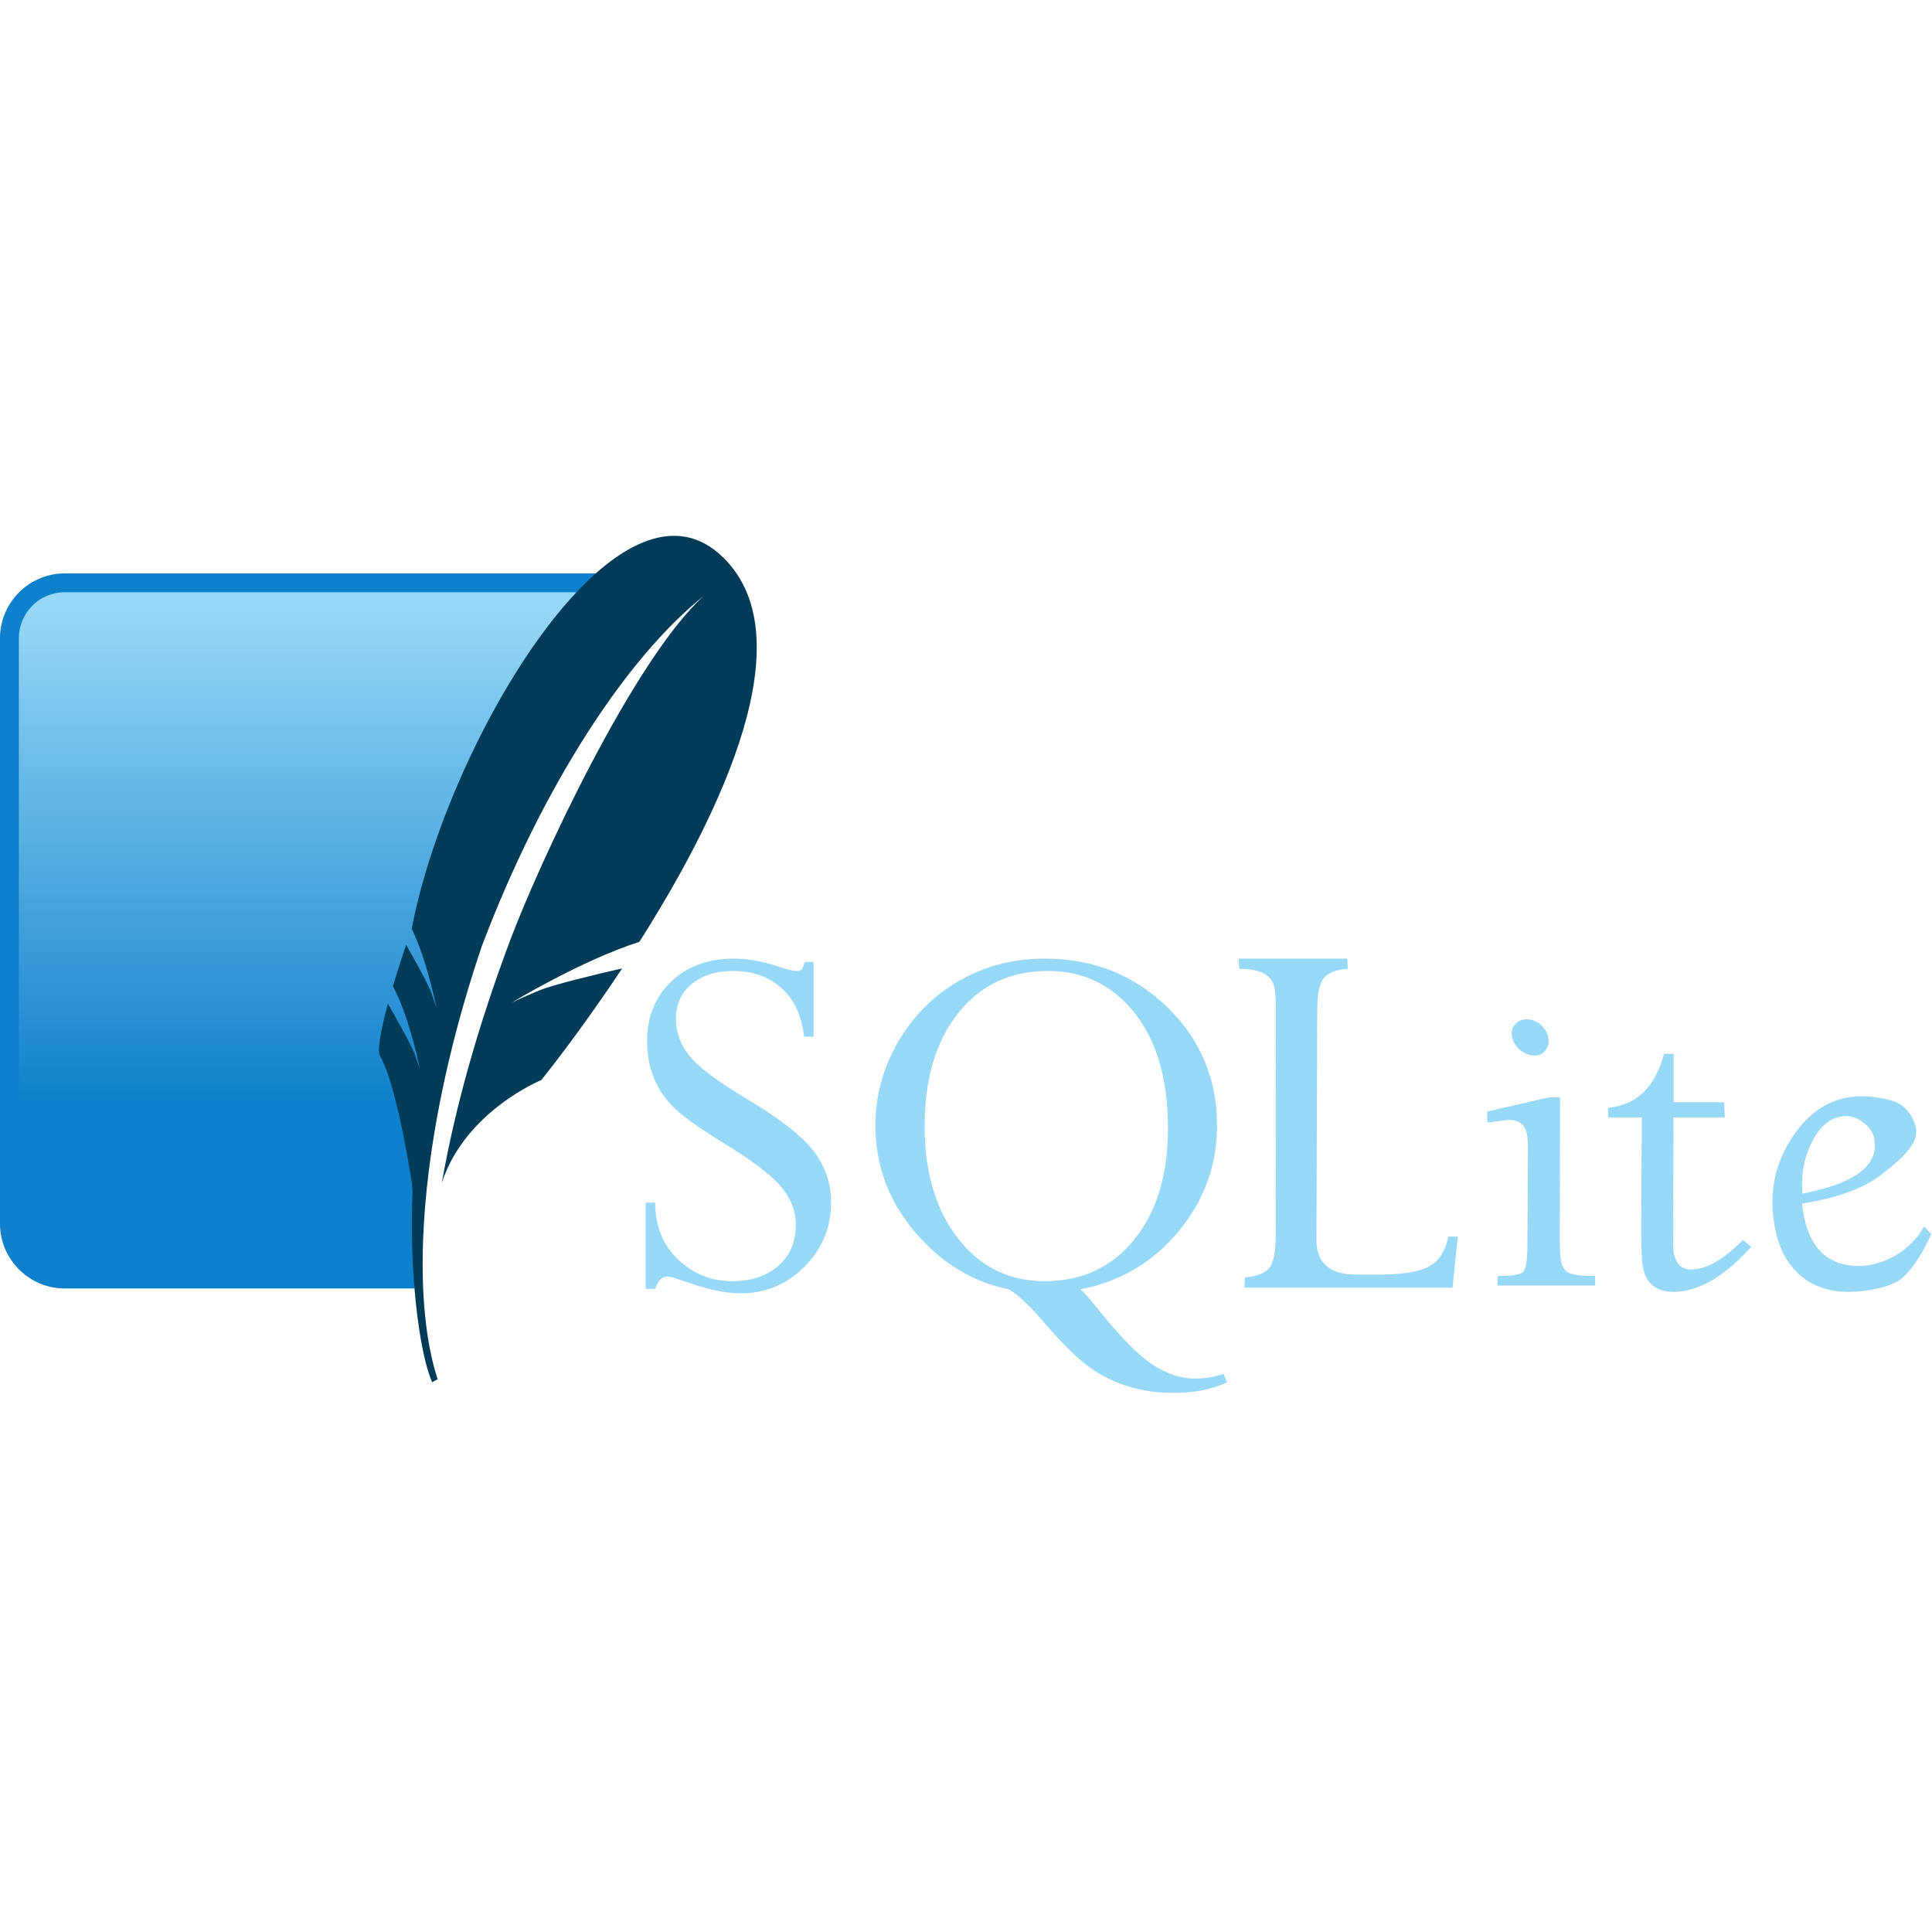 <?xml version="1.0" encoding="UTF-8" standalone="no"?>
<!-- Uploaded to: SVG Repo, www.svgrepo.com, Generator: SVG Repo Mixer Tools -->
<svg width="800px" height="800px" viewBox="0 -142 512 512" version="1.1" xmlns="http://www.w3.org/2000/svg" xmlns:xlink="http://www.w3.org/1999/xlink" preserveAspectRatio="xMidYMid">
    <defs>
        <linearGradient x1="57.662%" y1="2.046%" x2="57.662%" y2="94.439%" id="linearGradient-1">
            <stop stop-color="#97D9F6" offset="0%">

</stop>
            <stop stop-color="#0F80CC" offset="92.024%">

</stop>
            <stop stop-color="#0F80CC" offset="100%">

</stop>
        </linearGradient>
</defs>
	<g>
		<path d="M194.519,112.044 C187.699,112.044 182.152,114.063 177.901,118.099 C173.649,122.139 171.492,127.434 171.492,133.923 C171.492,137.285 172.027,140.351 173.083,143.16 C174.138,145.975 175.781,148.583 177.989,150.939 C180.197,153.298 184.617,156.501 191.204,160.575 C199.288,165.509 204.577,169.514 207.116,172.641 C209.657,175.765 210.917,179.039 210.917,182.453 C210.917,187.024 209.413,190.672 206.32,193.414 C203.223,196.158 199.081,197.525 193.945,197.525 C188.528,197.525 183.809,195.615 179.757,191.823 C175.705,188.026 173.659,183.003 173.613,176.707 L171.094,176.707 L171.094,199.558 L173.613,199.558 C174.382,197.394 175.447,196.287 176.84,196.287 C177.51,196.287 179.08,196.749 181.525,197.613 C187.474,199.73 192.359,200.751 196.199,200.751 C202.816,200.751 208.465,198.434 213.171,193.724 C217.87,189.016 220.243,183.337 220.243,176.707 C220.243,171.566 218.677,166.992 215.602,163.006 C212.528,159.014 206.549,154.371 197.613,149.039 C189.924,144.419 184.933,140.657 182.63,137.724 C180.323,134.795 179.138,131.555 179.138,128 C179.138,124.155 180.551,121.066 183.337,118.762 C186.123,116.457 189.774,115.315 194.343,115.315 C199.484,115.315 203.769,116.841 207.16,119.912 C210.548,122.988 212.507,127.251 213.083,132.729 L215.602,132.729 L215.602,112.928 L213.26,112.928 C212.973,113.938 212.708,114.583 212.464,114.873 C212.227,115.161 211.771,115.315 211.094,115.315 C210.279,115.315 208.826,114.972 206.762,114.298 C202.343,112.81 198.267,112.044 194.519,112.044 L194.519,112.044 Z M276.862,112.044 C268.551,112.044 261.005,114.003 254.188,117.923 C247.36,121.835 241.955,127.268 237.967,134.188 C233.98,141.107 232,148.456 232,156.287 C232,166.809 235.444,176.182 242.387,184.398 C249.333,192.608 257.657,197.724 267.315,199.691 C269.523,200.841 272.682,203.811 276.818,208.619 C281.478,214.044 285.421,217.957 288.663,220.287 C291.902,222.619 295.399,224.327 299.094,225.459 C302.792,226.585 306.792,227.138 311.116,227.138 C316.353,227.138 321.041,226.228 325.171,224.354 L324.243,222.055 C321.846,222.92 319.289,223.337 316.597,223.337 C312.942,223.337 309.249,222.132 305.547,219.713 C301.85,217.287 297.227,212.66 291.713,205.834 C289.121,202.564 287.332,200.5 286.32,199.691 C296.888,197.627 305.577,192.506 312.354,184.309 C319.128,176.117 322.519,166.767 322.519,156.287 C322.519,143.845 318.092,133.387 309.304,124.862 C300.508,116.335 289.692,112.044 276.862,112.044 L276.862,112.044 Z M328.265,112.044 L328.398,114.74 C333.931,114.74 337.031,116.37 337.724,119.646 C337.982,120.819 338.1,122.983 338.121,126.099 L338.077,185.724 C338.031,190.177 337.397,193.02 336.177,194.254 C334.955,195.479 332.89,196.247 329.901,196.552 L329.768,199.249 L384.928,199.249 L386.343,185.724 L383.823,185.724 C383.104,189.408 381.454,192.048 378.829,193.547 C376.196,195.057 371.541,195.801 364.818,195.801 L359.602,195.801 C353.552,195.801 350.052,193.614 349.127,189.215 C348.936,188.345 348.871,187.412 348.862,186.387 L349.083,126.099 C349.082,121.653 349.643,118.674 350.807,117.215 C351.982,115.762 354.102,114.949 357.171,114.74 L357.039,112.044 L328.265,112.044 L328.265,112.044 Z M277.746,115.315 C287.12,115.315 294.773,119.007 300.685,126.453 C306.595,133.902 309.525,144.111 309.525,157.039 C309.525,169.289 306.553,179.097 300.597,186.475 C294.64,193.851 286.713,197.525 276.862,197.525 C267.398,197.525 259.723,193.736 253.834,186.122 C247.95,178.507 245.039,168.621 245.039,156.464 C245.039,143.972 247.986,133.972 253.923,126.497 C259.856,119.031 267.801,115.315 277.746,115.315 L277.746,115.315 Z M404.597,128.133 C403.251,128.133 402.226,128.587 401.459,129.503 C400.674,130.415 400.433,131.52 400.707,132.862 C400.972,134.164 401.706,135.304 402.873,136.265 C404.033,137.225 405.284,137.724 406.63,137.724 C407.931,137.724 408.923,137.225 409.635,136.265 C410.348,135.304 410.565,134.164 410.298,132.862 C410.024,131.52 409.315,130.415 408.221,129.503 C407.114,128.587 405.898,128.133 404.597,128.133 L404.597,128.133 Z M440.972,137.282 C438.686,146.076 433.731,150.835 426.122,151.602 L426.21,154.122 L435.094,154.122 L434.917,183.912 C434.931,189.005 435.087,192.396 435.448,194.122 C436.323,198.253 439.021,200.354 443.536,200.354 C450.069,200.354 456.921,196.374 464.088,188.42 L461.923,186.564 C456.748,191.802 452.172,194.431 448.177,194.431 C445.721,194.431 444.199,193.019 443.624,190.232 C443.467,189.555 443.403,188.764 443.403,187.845 L443.492,154.122 L457.061,154.122 L456.928,150.099 L443.536,150.099 L443.536,137.282 L440.972,137.282 L440.972,137.282 Z M493.436,148.508 C485.847,148.508 479.673,152.193 474.873,159.514 C470.098,166.847 468.62,174.972 470.497,183.912 C471.602,189.148 473.803,193.206 477.171,196.066 C480.534,198.925 484.8,200.354 489.901,200.354 C494.649,200.354 501.261,199.151 504.044,196.729 C506.834,194.309 509.405,190.387 511.779,185.017 L509.878,183.028 C506.091,189.995 498.449,193.503 492.685,193.503 C484.761,193.503 479.908,189.155 478.099,180.508 C477.864,179.405 477.689,178.219 477.569,176.972 C486.996,175.48 494.14,172.837 498.961,169.017 C503.779,165.194 508.616,161.142 507.713,156.862 C507.175,154.318 505.855,152.318 503.823,150.807 C501.765,149.296 496.423,148.508 493.436,148.508 L493.436,148.508 Z M410.475,148.818 L394.122,152.575 L394.122,155.492 L399.779,154.785 C402.519,154.785 404.132,156.025 404.641,158.497 C404.812,159.324 404.92,160.486 404.95,161.945 L404.773,188.685 C404.728,192.385 404.317,194.536 403.492,195.182 C402.659,195.829 400.463,196.155 396.906,196.155 L396.818,198.674 L422.762,198.674 L422.718,196.155 C419.113,196.155 416.776,195.87 415.735,195.315 C414.711,194.763 414.006,193.759 413.702,192.221 C413.467,191.113 413.364,189.203 413.348,186.564 L413.437,148.818 L410.475,148.818 L410.475,148.818 Z M489.282,153.768 C490.861,153.768 492.386,154.378 493.923,155.58 C495.438,156.778 496.361,158.111 496.663,159.558 C498.143,166.667 491.84,171.582 477.657,174.32 C477.253,169.137 478.151,164.431 480.442,160.177 C482.716,155.927 485.677,153.768 489.282,153.768 L489.282,153.768 Z" fill="#97D9F6">

</path>
		<path d="M157.888,9.952 L17.15,9.952 C7.717,9.952 1.42108547e-14,17.671 1.42108547e-14,27.103 L1.42108547e-14,182.31 C1.42108547e-14,191.742 7.717,199.459 17.15,199.459 L109.843,199.459 C108.791,153.338 124.541,63.831 157.888,9.952 L157.888,9.952 Z" fill="#0F80CC">

</path>
		<path d="M152.775,14.955 L17.15,14.955 C10.452,14.955 5.002,20.404 5.002,27.103 L5.002,170.986 C35.718,159.198 81.819,149.026 113.695,149.488 C120.101,115.994 138.927,50.354 152.775,14.955 L152.775,14.955 Z" fill="url(#linearGradient-1)">

</path>
		<path d="M190.715,4.872 C181.076,-3.723 169.406,-0.271 157.888,9.952 C156.178,11.47 154.472,13.155 152.775,14.955 C133.071,35.858 114.781,74.576 109.099,104.145 C111.313,108.634 113.042,114.362 114.18,118.738 C114.472,119.86 114.735,120.914 114.946,121.81 C115.446,123.932 115.715,125.307 115.715,125.307 C115.715,125.307 115.538,124.639 114.813,122.537 C114.675,122.134 114.521,121.694 114.339,121.176 C114.262,120.962 114.154,120.702 114.035,120.424 C112.75,117.436 109.195,111.13 107.63,108.385 C106.292,112.332 105.109,116.026 104.119,119.367 C108.636,127.632 111.389,141.796 111.389,141.796 C111.389,141.796 111.15,140.878 110.015,137.674 C109.007,134.841 103.988,126.046 102.799,123.99 C100.765,131.499 99.957,136.568 100.686,137.802 C102.101,140.193 103.448,144.32 104.632,148.883 C107.305,159.164 109.163,171.679 109.163,171.679 C109.163,171.679 109.223,172.508 109.324,173.785 C108.952,182.418 109.175,191.369 109.843,199.459 C110.729,210.169 112.396,219.37 114.521,224.293 L115.964,223.507 C112.844,213.806 111.576,201.093 112.131,186.431 C112.971,164.02 118.128,136.994 127.657,108.825 C143.756,66.302 166.093,32.184 186.536,15.89 C167.903,32.718 142.685,87.187 135.136,107.357 C126.683,129.945 120.693,151.141 117.083,171.449 C123.312,152.41 143.451,144.227 143.451,144.227 C143.451,144.227 153.328,132.045 164.871,114.641 C157.957,116.218 146.603,118.918 142.8,120.516 C137.19,122.869 135.679,123.672 135.679,123.672 C135.679,123.672 153.85,112.606 169.439,107.596 C190.879,73.828 214.238,25.856 190.715,4.872" fill="#003B57">

</path>
	</g>
</svg>
